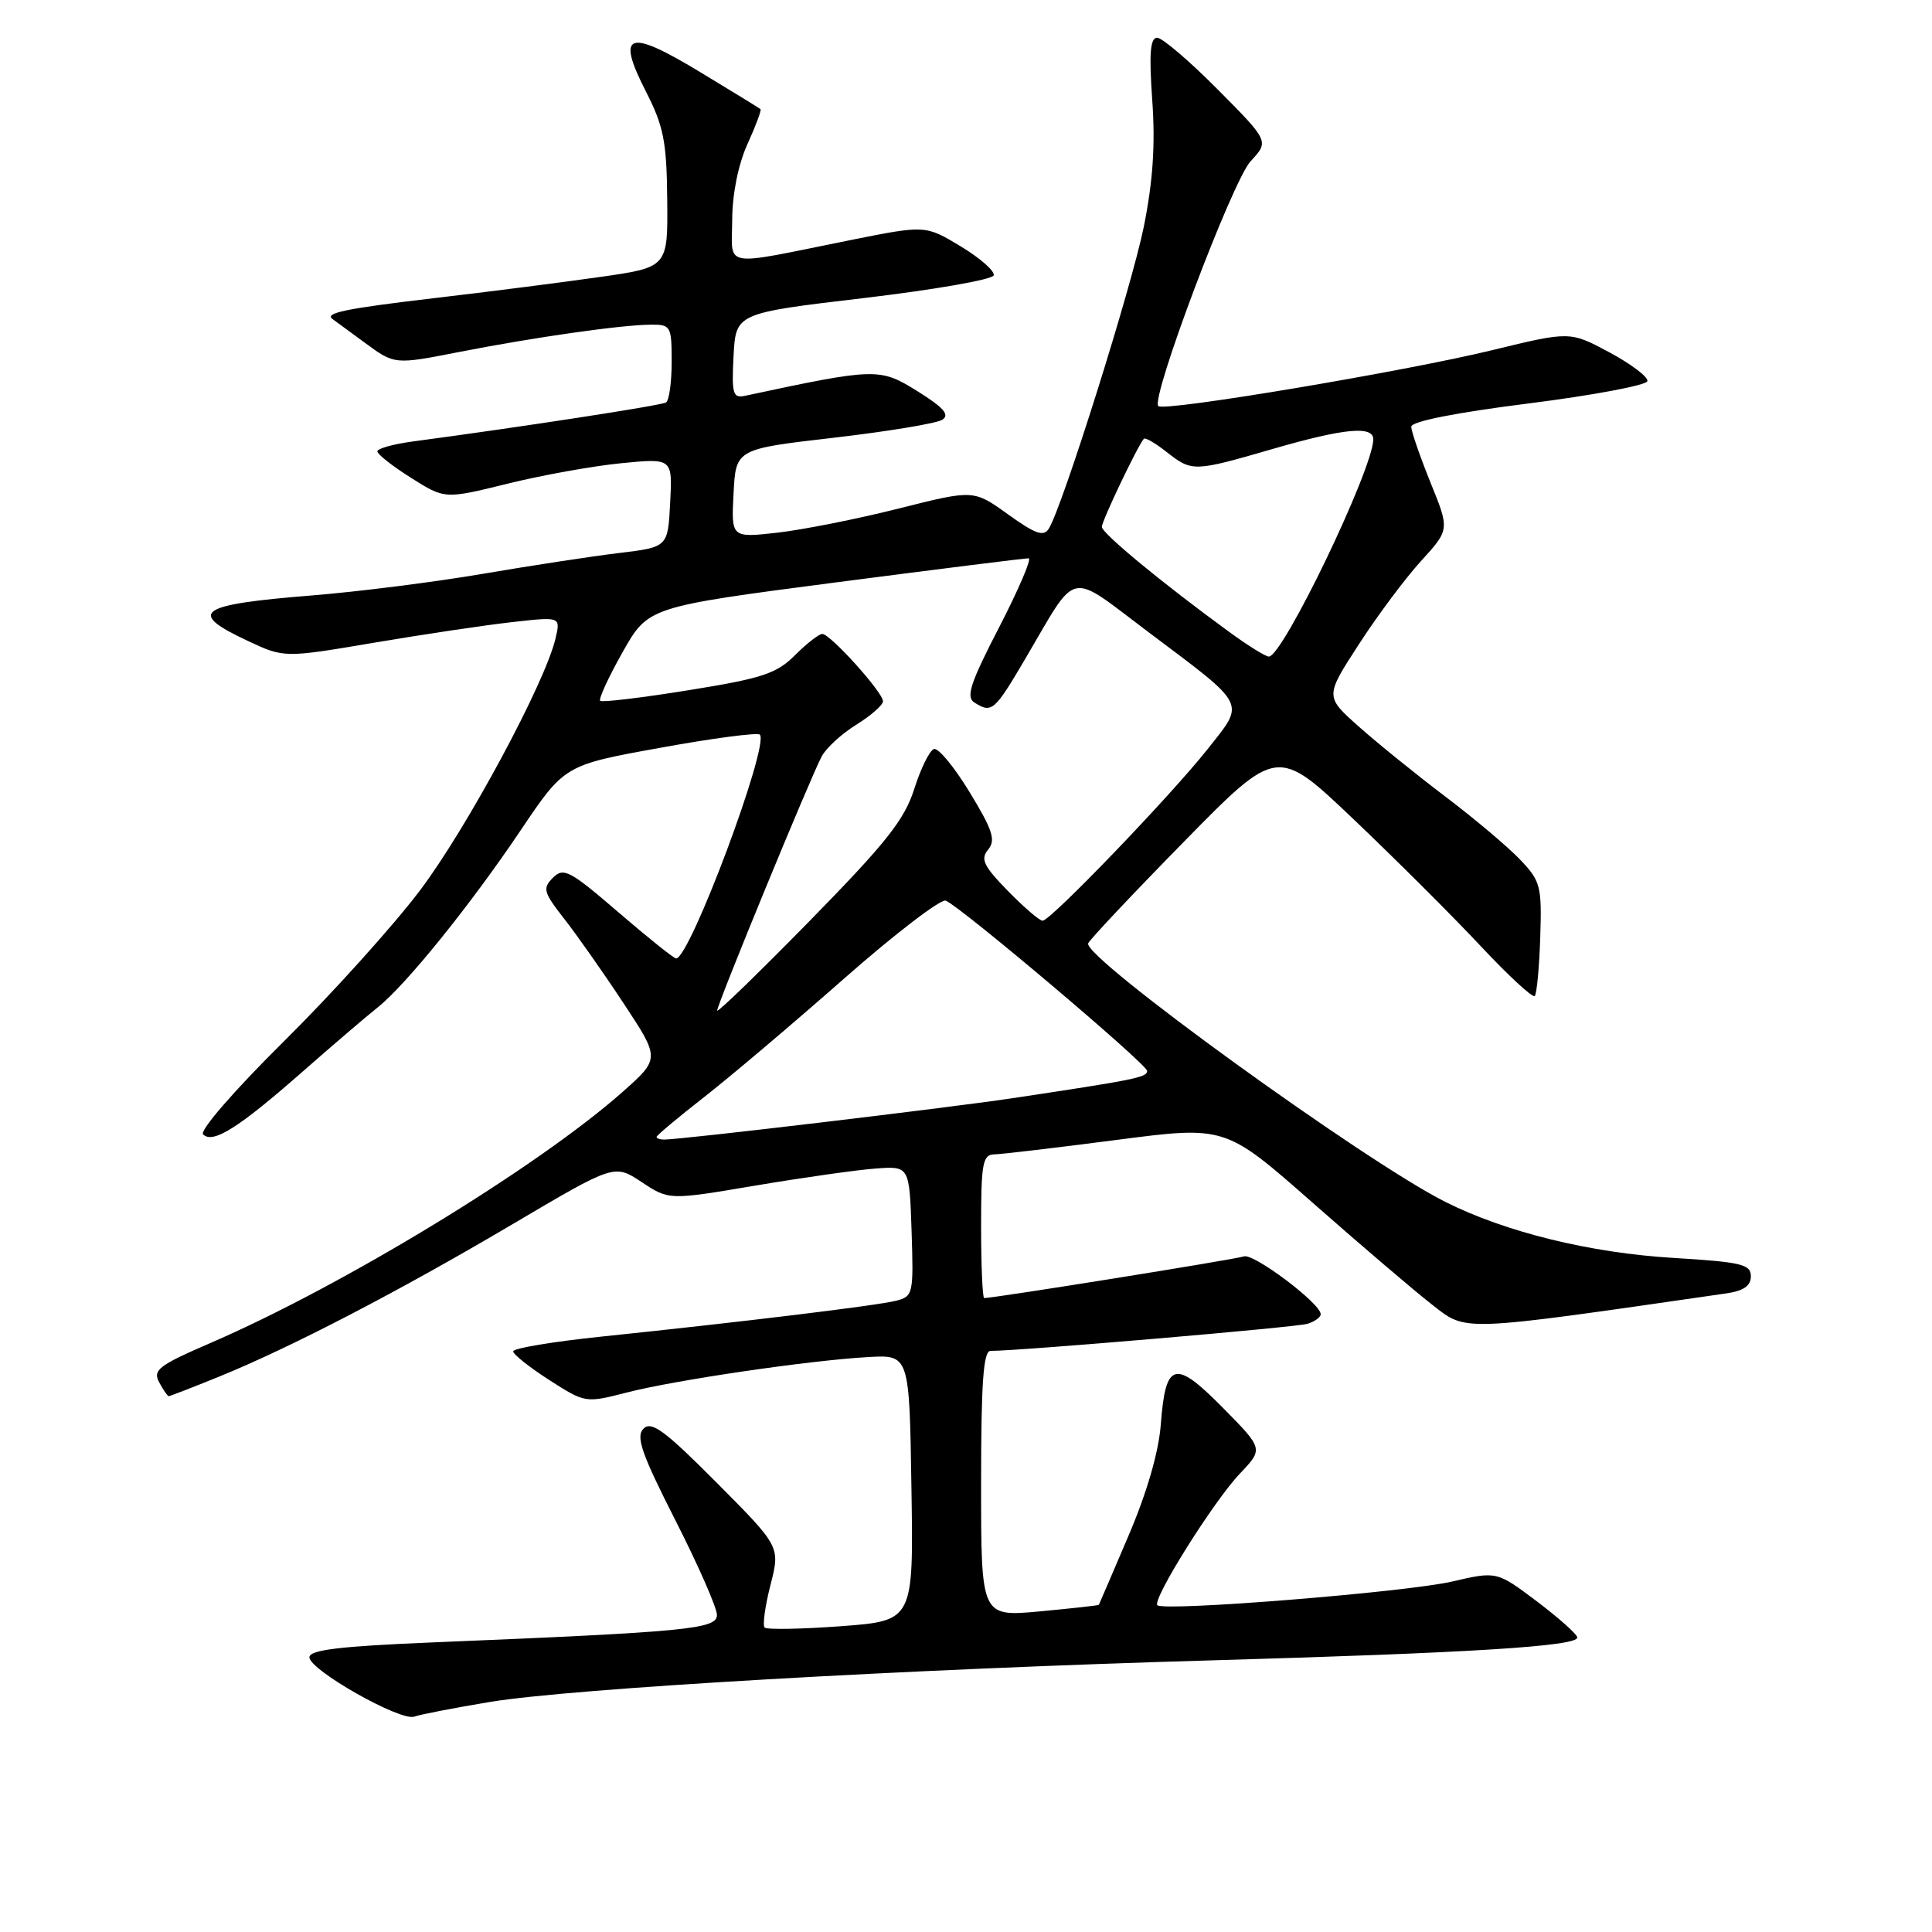 <?xml version="1.0" encoding="UTF-8" standalone="no"?>
<!DOCTYPE svg PUBLIC "-//W3C//DTD SVG 1.1//EN" "http://www.w3.org/Graphics/SVG/1.1/DTD/svg11.dtd" >
<svg xmlns="http://www.w3.org/2000/svg" xmlns:xlink="http://www.w3.org/1999/xlink" version="1.1" viewBox="0 0 256 256">
 <g >
 <path fill="currentColor"
d=" M 64.90 225.52 C 75.77 223.72 120.18 221.16 160.76 220.00 C 194.79 219.02 209.00 218.14 209.00 216.98 C 209.00 216.57 206.60 214.43 203.67 212.21 C 198.33 208.19 198.33 208.19 192.42 209.56 C 186.36 210.97 154.22 213.55 153.36 212.70 C 152.63 211.96 160.82 198.90 164.31 195.24 C 167.41 191.98 167.41 191.98 162.02 186.52 C 155.66 180.08 154.44 180.41 153.81 188.77 C 153.53 192.41 151.97 197.79 149.53 203.50 C 147.42 208.45 145.65 212.57 145.60 212.65 C 145.54 212.73 142.01 213.12 137.75 213.52 C 130.00 214.23 130.00 214.23 130.00 196.62 C 130.00 183.19 130.30 179.00 131.25 179.00 C 135.16 179.00 171.79 175.87 173.25 175.41 C 174.21 175.11 175.00 174.54 175.00 174.14 C 175.00 172.72 166.10 166.02 164.82 166.48 C 163.73 166.87 131.74 172.00 130.41 172.00 C 130.19 172.00 130.00 167.72 130.00 162.50 C 130.00 154.13 130.21 153.00 131.75 152.96 C 132.71 152.94 139.99 152.08 147.92 151.05 C 162.35 149.17 162.35 149.17 173.92 159.36 C 180.29 164.97 187.43 171.06 189.78 172.89 C 194.39 176.47 193.17 176.52 228.75 171.38 C 231.04 171.05 232.00 170.38 232.00 169.11 C 232.00 167.52 230.73 167.23 221.75 166.68 C 210.70 166.02 199.48 163.26 191.50 159.25 C 180.75 153.84 143.51 126.88 144.19 125.00 C 144.36 124.53 150.07 118.47 156.87 111.54 C 169.24 98.93 169.24 98.93 179.37 108.57 C 184.94 113.87 192.51 121.42 196.18 125.34 C 199.85 129.26 203.08 132.25 203.36 131.98 C 203.63 131.71 203.96 128.21 204.09 124.21 C 204.31 117.40 204.14 116.75 201.41 113.89 C 199.81 112.21 195.35 108.45 191.50 105.54 C 187.65 102.62 182.49 98.45 180.04 96.27 C 175.57 92.29 175.57 92.29 180.04 85.40 C 182.49 81.60 186.21 76.63 188.29 74.34 C 192.09 70.18 192.09 70.18 189.54 63.92 C 188.15 60.47 187.00 57.15 187.00 56.54 C 187.00 55.84 192.92 54.67 202.54 53.46 C 211.08 52.38 218.17 51.05 218.29 50.50 C 218.40 49.95 216.14 48.24 213.26 46.69 C 208.03 43.89 208.03 43.89 197.76 46.39 C 186.09 49.23 154.24 54.57 153.48 53.81 C 152.44 52.77 163.30 23.97 165.71 21.37 C 168.17 18.72 168.17 18.72 161.36 11.86 C 157.62 8.09 154.00 5.00 153.33 5.00 C 152.41 5.00 152.24 7.09 152.68 13.29 C 153.10 19.17 152.77 24.03 151.56 30.04 C 149.94 38.05 140.81 67.06 138.98 70.04 C 138.29 71.15 137.21 70.77 133.56 68.15 C 129.01 64.88 129.01 64.88 119.09 67.38 C 113.64 68.76 106.41 70.19 103.03 70.58 C 96.89 71.27 96.89 71.27 97.20 65.39 C 97.50 59.50 97.50 59.50 110.50 58.00 C 117.65 57.17 124.11 56.10 124.86 55.62 C 125.88 54.96 125.04 54.00 121.54 51.82 C 116.56 48.72 116.06 48.74 98.70 52.45 C 97.11 52.79 96.94 52.18 97.20 47.17 C 97.50 41.50 97.50 41.50 114.42 39.50 C 123.73 38.40 131.49 37.05 131.67 36.49 C 131.85 35.94 129.89 34.21 127.31 32.65 C 122.62 29.82 122.62 29.82 112.56 31.84 C 95.32 35.31 97.00 35.60 97.02 29.11 C 97.04 25.68 97.82 21.79 99.04 19.10 C 100.14 16.68 100.92 14.59 100.77 14.46 C 100.62 14.33 96.98 12.09 92.67 9.49 C 83.18 3.75 81.60 4.33 85.59 12.13 C 87.94 16.74 88.34 18.76 88.41 26.46 C 88.50 35.42 88.50 35.42 79.50 36.70 C 74.55 37.41 64.68 38.67 57.57 39.50 C 45.76 40.89 42.92 41.48 44.08 42.29 C 44.31 42.45 46.25 43.87 48.39 45.45 C 52.29 48.32 52.29 48.32 60.89 46.63 C 70.87 44.68 82.30 43.05 86.25 43.02 C 88.88 43.00 89.00 43.21 89.00 47.94 C 89.00 50.66 88.66 53.09 88.25 53.33 C 87.60 53.73 69.15 56.57 54.75 58.49 C 52.14 58.84 50.00 59.43 50.00 59.81 C 50.00 60.19 52.01 61.77 54.47 63.32 C 58.94 66.14 58.94 66.14 67.22 64.10 C 71.77 62.97 78.56 61.75 82.30 61.38 C 89.11 60.71 89.11 60.71 88.80 66.61 C 88.50 72.50 88.50 72.50 82.00 73.28 C 78.42 73.71 70.33 74.95 64.00 76.03 C 57.67 77.11 47.47 78.41 41.31 78.90 C 26.15 80.12 24.74 81.13 32.83 84.92 C 37.65 87.18 37.65 87.18 49.58 85.16 C 56.13 84.05 64.38 82.82 67.89 82.43 C 74.29 81.71 74.29 81.71 73.61 84.60 C 72.23 90.49 61.86 109.76 55.64 118.00 C 52.11 122.67 44.01 131.66 37.63 137.97 C 31.03 144.50 26.42 149.82 26.91 150.31 C 28.20 151.60 31.58 149.48 40.00 142.08 C 44.12 138.46 48.64 134.60 50.03 133.50 C 53.74 130.56 62.27 120.01 68.95 110.08 C 74.80 101.38 74.80 101.38 87.46 99.09 C 94.42 97.82 100.37 97.04 100.68 97.34 C 102.00 98.67 91.41 127.00 89.59 127.00 C 89.29 127.00 85.85 124.24 81.94 120.88 C 75.51 115.34 74.67 114.90 73.27 116.30 C 71.87 117.71 72.01 118.22 74.71 121.68 C 76.36 123.78 79.91 128.82 82.59 132.89 C 87.47 140.27 87.47 140.27 82.49 144.69 C 71.22 154.67 45.36 170.42 27.80 177.99 C 21.03 180.92 20.22 181.54 21.09 183.16 C 21.63 184.17 22.20 185.00 22.36 185.00 C 22.52 185.00 25.51 183.84 29.01 182.42 C 38.51 178.56 52.89 171.09 67.95 162.19 C 81.41 154.24 81.41 154.24 85.02 156.63 C 88.64 159.03 88.64 159.03 100.07 157.10 C 106.36 156.04 113.53 155.02 116.00 154.84 C 120.50 154.50 120.50 154.50 120.79 163.13 C 121.06 171.47 121.00 171.78 118.72 172.36 C 116.16 173.00 98.50 175.15 79.75 177.10 C 73.29 177.77 68.00 178.65 68.00 179.06 C 68.00 179.46 70.15 181.17 72.78 182.86 C 77.54 185.91 77.58 185.92 83.03 184.52 C 89.44 182.87 107.12 180.27 115.00 179.82 C 120.50 179.50 120.50 179.50 120.77 197.13 C 121.05 214.76 121.05 214.76 111.45 215.48 C 106.18 215.87 101.62 215.95 101.32 215.66 C 101.03 215.36 101.37 212.83 102.09 210.03 C 103.39 204.94 103.39 204.94 94.98 196.48 C 88.11 189.57 86.32 188.25 85.27 189.30 C 84.22 190.35 84.99 192.59 89.49 201.44 C 92.52 207.40 95.00 213.05 95.00 213.99 C 95.00 215.86 91.23 216.23 57.25 217.63 C 45.00 218.14 41.00 218.62 41.00 219.60 C 41.00 221.29 53.09 228.13 54.90 227.46 C 55.67 227.18 60.17 226.31 64.90 225.52 Z  M 87.00 150.65 C 87.00 150.45 89.81 148.10 93.25 145.41 C 96.69 142.73 105.05 135.65 111.82 129.69 C 118.60 123.72 124.68 119.07 125.32 119.34 C 127.39 120.21 152.00 141.02 152.00 141.90 C 152.00 142.76 150.47 143.07 134.00 145.54 C 125.20 146.85 90.27 151.00 88.00 151.00 C 87.45 151.00 87.00 150.84 87.00 150.65 Z  M 95.03 133.91 C 94.99 133.17 107.41 102.96 108.89 100.21 C 109.49 99.09 111.56 97.20 113.49 96.01 C 115.42 94.81 117.00 93.42 117.00 92.92 C 117.00 91.74 110.02 84.00 108.96 84.00 C 108.52 84.00 106.88 85.27 105.33 86.83 C 102.88 89.27 100.99 89.89 91.22 91.46 C 85.02 92.46 79.76 93.09 79.53 92.86 C 79.29 92.63 80.63 89.73 82.49 86.43 C 85.88 80.42 85.88 80.42 110.69 77.18 C 124.34 75.41 135.86 73.96 136.30 73.98 C 136.74 73.99 134.98 78.09 132.40 83.10 C 128.59 90.47 127.96 92.36 129.10 93.08 C 131.42 94.55 131.76 94.26 135.88 87.25 C 142.92 75.29 141.35 75.62 152.19 83.77 C 165.39 93.69 165.01 92.94 160.04 99.23 C 155.13 105.44 139.21 122.00 138.15 122.00 C 137.74 122.00 135.67 120.22 133.54 118.04 C 130.32 114.74 129.89 113.84 130.93 112.58 C 131.97 111.33 131.55 110.01 128.49 104.99 C 126.46 101.64 124.33 99.06 123.75 99.25 C 123.18 99.44 122.00 101.82 121.14 104.55 C 119.84 108.63 117.41 111.69 107.31 122.00 C 100.57 128.88 95.05 134.23 95.03 133.91 Z  M 162.90 83.75 C 154.00 77.26 146.00 70.66 146.00 69.81 C 146.00 69.02 150.77 59.02 151.57 58.14 C 151.75 57.94 153.10 58.72 154.58 59.89 C 157.95 62.53 158.15 62.53 168.60 59.50 C 178.16 56.73 182.02 56.37 181.97 58.25 C 181.85 62.34 169.98 87.00 168.13 87.00 C 167.70 87.00 165.35 85.54 162.90 83.75 Z "/>
</g>
</svg>